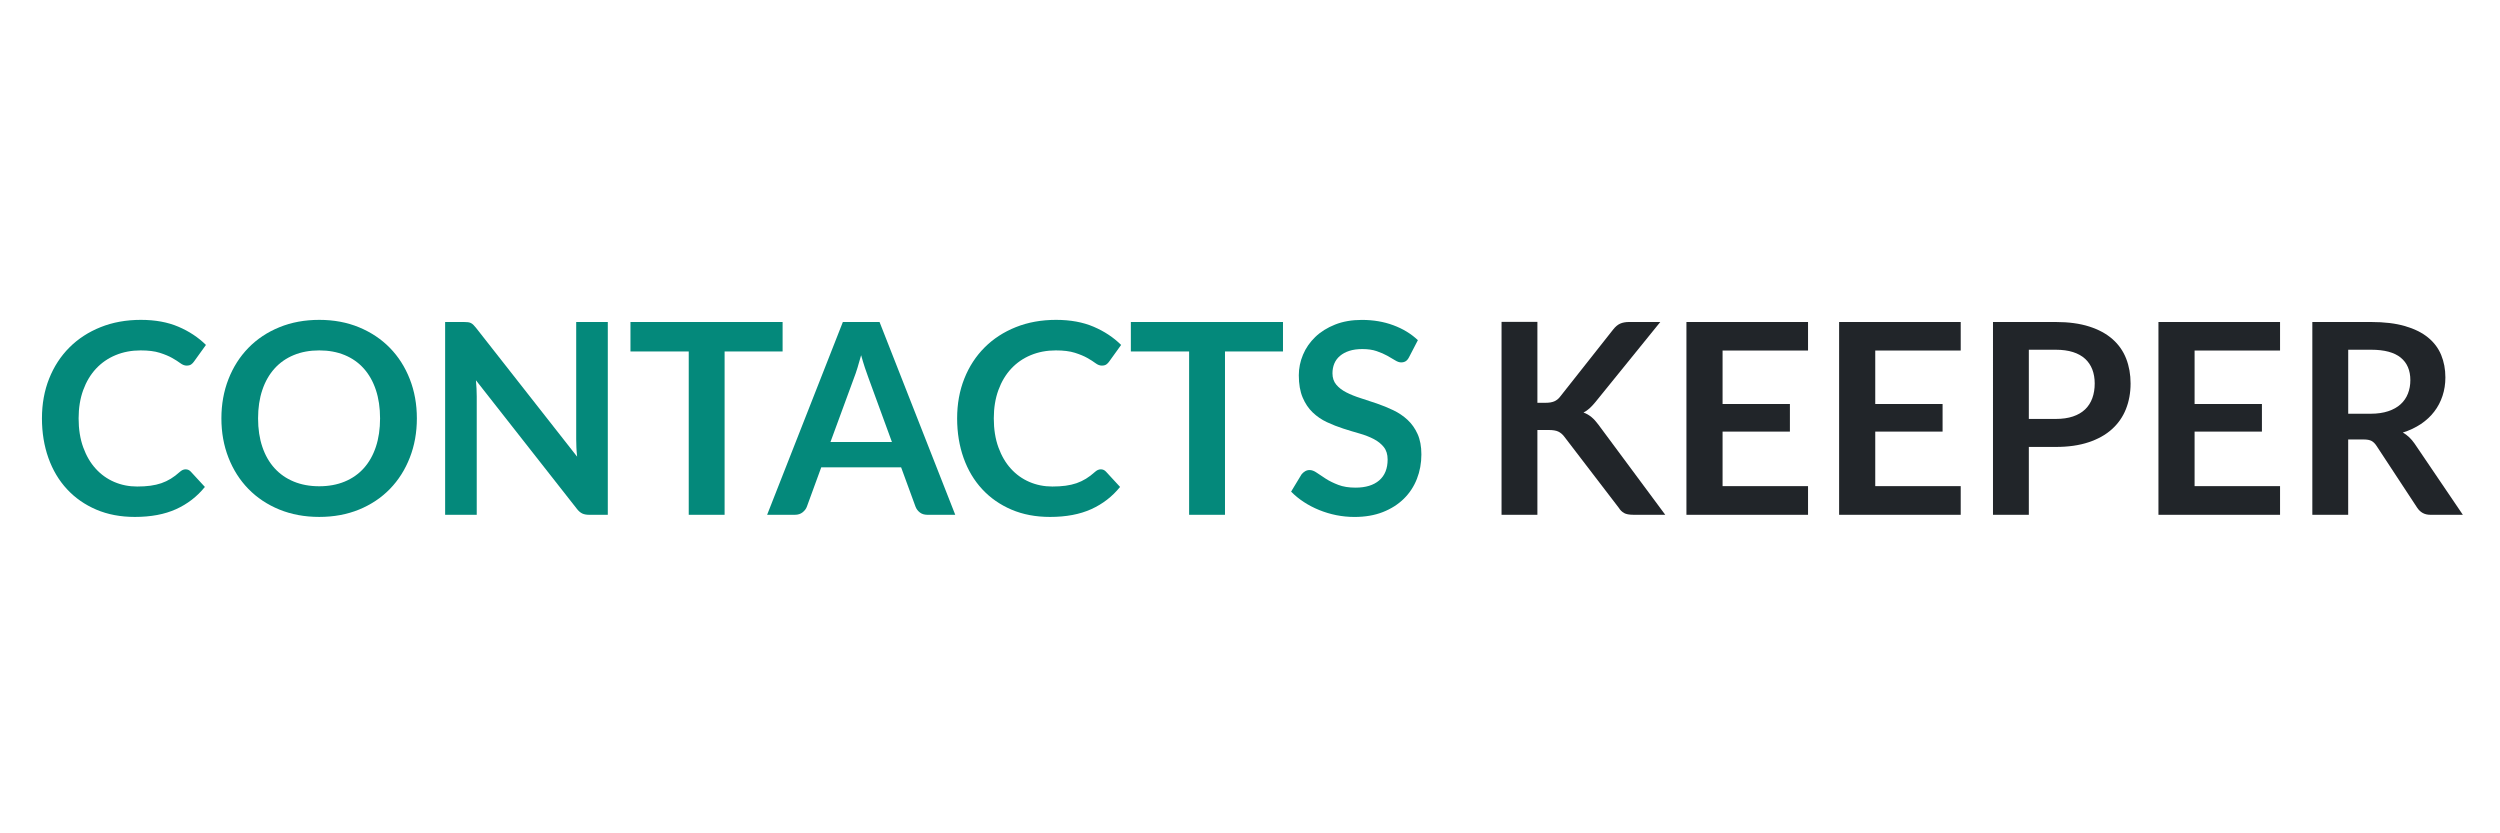 <?xml version="1.0" encoding="utf-8"?>
<!-- Generator: Adobe Illustrator 17.0.0, SVG Export Plug-In . SVG Version: 6.00 Build 0)  -->
<!DOCTYPE svg PUBLIC "-//W3C//DTD SVG 1.1//EN" "http://www.w3.org/Graphics/SVG/1.1/DTD/svg11.dtd">
<svg version="1.1" id="Layer_1" xmlns="http://www.w3.org/2000/svg" xmlns:xlink="http://www.w3.org/1999/xlink" x="0px" y="0px"
	 width="150px" height="50px" viewBox="0 0 150 50" enable-background="new 0 0 150 50" xml:space="preserve">
<g>
	<path fill="#04897B" d="M11.141,28.16c0.117,0,0.219,0.045,0.304,0.136l0.848,0.92c-0.469,0.581-1.047,1.026-1.732,1.336
		c-0.686,0.31-1.508,0.464-2.468,0.464c-0.858,0-1.63-0.146-2.316-0.439c-0.685-0.294-1.271-0.701-1.756-1.225
		c-0.485-0.522-0.857-1.146-1.116-1.872c-0.258-0.726-0.388-1.517-0.388-2.376c0-0.869,0.144-1.665,0.432-2.388
		c0.288-0.723,0.693-1.345,1.216-1.868c0.522-0.522,1.148-0.929,1.876-1.22c0.728-0.291,1.532-0.436,2.412-0.436
		c0.858,0,1.609,0.137,2.252,0.412c0.643,0.275,1.193,0.639,1.652,1.092l-0.72,1c-0.043,0.064-0.098,0.12-0.164,0.168
		c-0.067,0.048-0.159,0.072-0.276,0.072c-0.123,0-0.248-0.048-0.376-0.144c-0.128-0.096-0.291-0.2-0.488-0.312
		c-0.197-0.112-0.447-0.216-0.748-0.312c-0.301-0.096-0.684-0.144-1.148-0.144c-0.544,0-1.044,0.095-1.5,0.284
		c-0.456,0.189-0.848,0.46-1.176,0.812c-0.328,0.352-0.584,0.78-0.768,1.284c-0.184,0.504-0.276,1.071-0.276,1.7
		c0,0.65,0.092,1.229,0.276,1.736c0.184,0.507,0.433,0.934,0.748,1.279c0.314,0.348,0.685,0.613,1.112,0.797
		s0.885,0.275,1.376,0.275c0.293,0,0.559-0.016,0.796-0.048s0.456-0.083,0.656-0.151c0.2-0.07,0.389-0.159,0.568-0.269
		s0.356-0.244,0.532-0.403c0.054-0.049,0.109-0.088,0.168-0.117C11.007,28.174,11.071,28.16,11.141,28.16z"/>
	<path fill="#04897B" d="M25.012,25.104c0,0.848-0.142,1.634-0.424,2.355c-0.283,0.724-0.68,1.349-1.192,1.877
		c-0.512,0.527-1.128,0.939-1.848,1.236c-0.72,0.295-1.517,0.443-2.392,0.443c-0.875,0-1.673-0.148-2.396-0.443
		c-0.723-0.297-1.342-0.709-1.856-1.236c-0.515-0.528-0.913-1.153-1.196-1.877c-0.283-0.722-0.424-1.508-0.424-2.355
		s0.141-1.633,0.424-2.356s0.681-1.348,1.196-1.876c0.515-0.528,1.133-0.94,1.856-1.236c0.723-0.296,1.521-0.444,2.396-0.444
		c0.875,0,1.672,0.149,2.392,0.448c0.72,0.299,1.336,0.711,1.848,1.236c0.512,0.525,0.909,1.149,1.192,1.872
		S25.012,24.256,25.012,25.104z M22.804,25.104c0-0.634-0.084-1.204-0.252-1.708c-0.168-0.504-0.41-0.932-0.724-1.284
		c-0.315-0.352-0.697-0.622-1.148-0.808s-0.959-0.28-1.524-0.28c-0.565,0-1.075,0.093-1.528,0.28s-0.839,0.456-1.156,0.808
		c-0.317,0.352-0.562,0.78-0.732,1.284c-0.171,0.504-0.256,1.074-0.256,1.708c0,0.635,0.085,1.204,0.256,1.708
		c0.17,0.505,0.415,0.931,0.732,1.28c0.317,0.35,0.703,0.617,1.156,0.804s0.963,0.28,1.528,0.28c0.565,0,1.073-0.094,1.524-0.28
		s0.833-0.454,1.148-0.804c0.314-0.35,0.556-0.775,0.724-1.28C22.72,26.308,22.804,25.738,22.804,25.104z"/>
	<path fill="#04897B" d="M28.076,19.332c0.064,0.008,0.121,0.024,0.172,0.048c0.051,0.024,0.1,0.059,0.148,0.104
		s0.101,0.105,0.16,0.18l6.072,7.737c-0.021-0.188-0.036-0.37-0.044-0.549s-0.012-0.346-0.012-0.5V19.32h1.896v11.568h-1.112
		c-0.171,0-0.312-0.026-0.424-0.08c-0.112-0.054-0.222-0.149-0.328-0.288l-6.048-7.704c0.016,0.17,0.028,0.34,0.036,0.508
		c0.008,0.168,0.012,0.321,0.012,0.46v7.104h-1.896V19.32h1.128C27.932,19.32,28.012,19.324,28.076,19.332z"/>
	<path fill="#04897B" d="M46.956,19.32v1.768h-3.48v9.8h-2.152v-9.8h-3.496V19.32H46.956z"/>
	<path fill="#04897B" d="M57.315,30.888h-1.664c-0.187,0-0.34-0.046-0.46-0.14s-0.207-0.209-0.26-0.348l-0.864-2.361h-4.792
		L48.412,30.4c-0.043,0.122-0.127,0.234-0.252,0.336c-0.125,0.101-0.279,0.151-0.46,0.151h-1.672l4.544-11.568h2.2L57.315,30.888z
		 M49.828,26.52h3.688l-1.408-3.848c-0.064-0.171-0.135-0.372-0.212-0.604s-0.153-0.484-0.228-0.756
		c-0.075,0.272-0.148,0.525-0.22,0.76c-0.072,0.235-0.143,0.44-0.212,0.616L49.828,26.52z"/>
	<path fill="#04897B" d="M66.052,28.16c0.117,0,0.219,0.045,0.304,0.136l0.848,0.92c-0.469,0.581-1.047,1.026-1.732,1.336
		c-0.686,0.31-1.508,0.464-2.468,0.464c-0.858,0-1.63-0.146-2.316-0.439c-0.685-0.294-1.271-0.701-1.756-1.225
		c-0.485-0.522-0.857-1.146-1.116-1.872c-0.258-0.726-0.388-1.517-0.388-2.376c0-0.869,0.144-1.665,0.432-2.388
		c0.288-0.723,0.693-1.345,1.216-1.868c0.522-0.522,1.148-0.929,1.876-1.22c0.728-0.291,1.532-0.436,2.412-0.436
		c0.858,0,1.609,0.137,2.252,0.412c0.643,0.275,1.193,0.639,1.652,1.092l-0.72,1c-0.043,0.064-0.098,0.12-0.164,0.168
		c-0.067,0.048-0.159,0.072-0.276,0.072c-0.123,0-0.248-0.048-0.376-0.144c-0.128-0.096-0.291-0.2-0.488-0.312
		c-0.197-0.112-0.447-0.216-0.748-0.312c-0.301-0.096-0.684-0.144-1.148-0.144c-0.544,0-1.044,0.095-1.5,0.284
		c-0.456,0.189-0.848,0.46-1.176,0.812c-0.328,0.352-0.584,0.78-0.768,1.284c-0.184,0.504-0.276,1.071-0.276,1.7
		c0,0.65,0.092,1.229,0.276,1.736c0.184,0.507,0.433,0.934,0.748,1.279c0.314,0.348,0.685,0.613,1.112,0.797
		s0.885,0.275,1.376,0.275c0.293,0,0.559-0.016,0.796-0.048s0.456-0.083,0.656-0.151c0.2-0.07,0.389-0.159,0.568-0.269
		s0.356-0.244,0.532-0.403c0.054-0.049,0.109-0.088,0.168-0.117C65.918,28.174,65.982,28.16,66.052,28.16z"/>
	<path fill="#04897B" d="M76.979,19.32v1.768h-3.48v9.8h-2.152v-9.8h-3.496V19.32H76.979z"/>
	<path fill="#04897B" d="M84.547,21.424c-0.059,0.117-0.127,0.2-0.204,0.248c-0.077,0.048-0.169,0.072-0.275,0.072
		c-0.107,0-0.228-0.041-0.36-0.124c-0.134-0.083-0.291-0.174-0.472-0.276c-0.182-0.101-0.394-0.193-0.637-0.276
		c-0.242-0.083-0.529-0.124-0.859-0.124c-0.299,0-0.559,0.036-0.78,0.108c-0.222,0.072-0.408,0.172-0.56,0.3
		c-0.152,0.128-0.266,0.282-0.341,0.46c-0.074,0.179-0.111,0.375-0.111,0.588c0,0.272,0.076,0.499,0.228,0.68
		c0.152,0.182,0.354,0.336,0.604,0.464c0.25,0.128,0.536,0.243,0.855,0.344c0.32,0.102,0.646,0.209,0.98,0.324
		c0.333,0.115,0.66,0.248,0.979,0.4c0.32,0.152,0.605,0.344,0.856,0.576c0.25,0.232,0.452,0.516,0.604,0.852
		c0.152,0.336,0.229,0.744,0.229,1.225c0,0.523-0.09,1.012-0.269,1.469c-0.179,0.455-0.439,0.853-0.784,1.191
		c-0.344,0.338-0.764,0.605-1.26,0.8s-1.063,0.292-1.704,0.292c-0.367,0-0.73-0.036-1.088-0.107c-0.357-0.072-0.7-0.176-1.027-0.309
		c-0.328-0.133-0.635-0.293-0.921-0.48c-0.285-0.186-0.539-0.395-0.764-0.623l0.624-1.032c0.059-0.075,0.129-0.138,0.212-0.188
		s0.175-0.076,0.276-0.076c0.133,0,0.277,0.055,0.432,0.164c0.155,0.109,0.338,0.23,0.548,0.364
		c0.211,0.134,0.459,0.255,0.744,0.364s0.628,0.164,1.028,0.164c0.613,0,1.088-0.146,1.424-0.436
		c0.336-0.291,0.504-0.709,0.504-1.252c0-0.305-0.076-0.553-0.228-0.744c-0.152-0.192-0.354-0.354-0.604-0.484
		s-0.536-0.241-0.855-0.332c-0.32-0.091-0.646-0.189-0.977-0.296c-0.33-0.106-0.656-0.235-0.976-0.384
		c-0.32-0.149-0.605-0.344-0.856-0.584c-0.251-0.24-0.452-0.54-0.604-0.9c-0.152-0.36-0.229-0.804-0.229-1.332
		c0-0.421,0.084-0.832,0.252-1.232s0.414-0.755,0.736-1.064c0.322-0.31,0.719-0.558,1.188-0.744c0.469-0.187,1.005-0.28,1.607-0.28
		c0.683,0,1.313,0.106,1.888,0.32c0.576,0.213,1.067,0.512,1.473,0.896L84.547,21.424z"/>
	<path fill="#212529" d="M92.242,24.167h0.504c0.203,0,0.371-0.028,0.505-0.084c0.133-0.056,0.248-0.145,0.344-0.268l3.191-4.04
		c0.134-0.171,0.273-0.29,0.421-0.356c0.146-0.067,0.332-0.1,0.556-0.1h1.855l-3.896,4.808c-0.123,0.149-0.24,0.274-0.353,0.376
		c-0.111,0.101-0.231,0.184-0.359,0.248c0.176,0.064,0.334,0.155,0.476,0.272c0.142,0.117,0.279,0.267,0.412,0.448l4.017,5.416
		h-1.904c-0.256,0-0.447-0.036-0.572-0.108s-0.23-0.177-0.315-0.315l-3.272-4.272c-0.106-0.139-0.227-0.238-0.36-0.3
		c-0.133-0.062-0.322-0.092-0.567-0.092h-0.681v5.088h-2.151V19.312h2.151V24.167z"/>
	<path fill="#212529" d="M108.482,19.32v1.712h-5.128v3.208h4.04v1.656h-4.04v3.272h5.128v1.72h-7.296V19.32H108.482z"/>
	<path fill="#212529" d="M117.643,19.32v1.712h-5.128v3.208h4.04v1.656h-4.04v3.272h5.128v1.72h-7.296V19.32H117.643z"/>
	<path fill="#212529" d="M121.73,26.816v4.071h-2.151V19.32h3.768c0.773,0,1.442,0.091,2.008,0.272s1.032,0.435,1.4,0.76
		c0.368,0.326,0.64,0.715,0.816,1.168c0.176,0.454,0.264,0.95,0.264,1.488c0,0.56-0.094,1.073-0.28,1.54s-0.467,0.868-0.84,1.204
		c-0.373,0.336-0.84,0.598-1.4,0.783c-0.56,0.188-1.216,0.281-1.968,0.281H121.73z M121.73,25.136h1.616
		c0.395,0,0.739-0.049,1.032-0.148s0.536-0.24,0.728-0.424c0.192-0.184,0.336-0.408,0.433-0.672
		c0.096-0.264,0.144-0.559,0.144-0.884c0-0.31-0.048-0.589-0.144-0.84c-0.097-0.25-0.24-0.464-0.433-0.64
		c-0.191-0.176-0.435-0.311-0.728-0.404c-0.293-0.093-0.638-0.14-1.032-0.14h-1.616V25.136z"/>
	<path fill="#212529" d="M136.803,19.32v1.712h-5.128v3.208h4.04v1.656h-4.04v3.272h5.128v1.72h-7.296V19.32H136.803z"/>
	<path fill="#212529" d="M140.891,26.367v4.521h-2.151V19.32h3.527c0.79,0,1.466,0.081,2.028,0.244
		c0.563,0.163,1.024,0.391,1.384,0.684c0.36,0.293,0.624,0.644,0.792,1.052c0.168,0.408,0.252,0.857,0.252,1.348
		c0,0.39-0.057,0.758-0.172,1.104c-0.114,0.347-0.279,0.662-0.496,0.944c-0.216,0.283-0.482,0.531-0.8,0.744
		s-0.679,0.385-1.084,0.512c0.272,0.155,0.507,0.377,0.704,0.664l2.896,4.272h-1.937c-0.187,0-0.346-0.037-0.476-0.112
		c-0.131-0.074-0.242-0.182-0.332-0.32l-2.433-3.703c-0.091-0.139-0.19-0.237-0.3-0.297c-0.109-0.059-0.271-0.088-0.484-0.088
		H140.891z M140.891,24.824h1.345c0.405,0,0.758-0.051,1.06-0.152c0.302-0.102,0.55-0.241,0.744-0.42
		c0.194-0.178,0.34-0.391,0.436-0.636c0.097-0.245,0.145-0.515,0.145-0.808c0-0.586-0.193-1.037-0.58-1.352
		c-0.387-0.314-0.978-0.472-1.772-0.472h-1.376V24.824z"/>
</g>
</svg>
